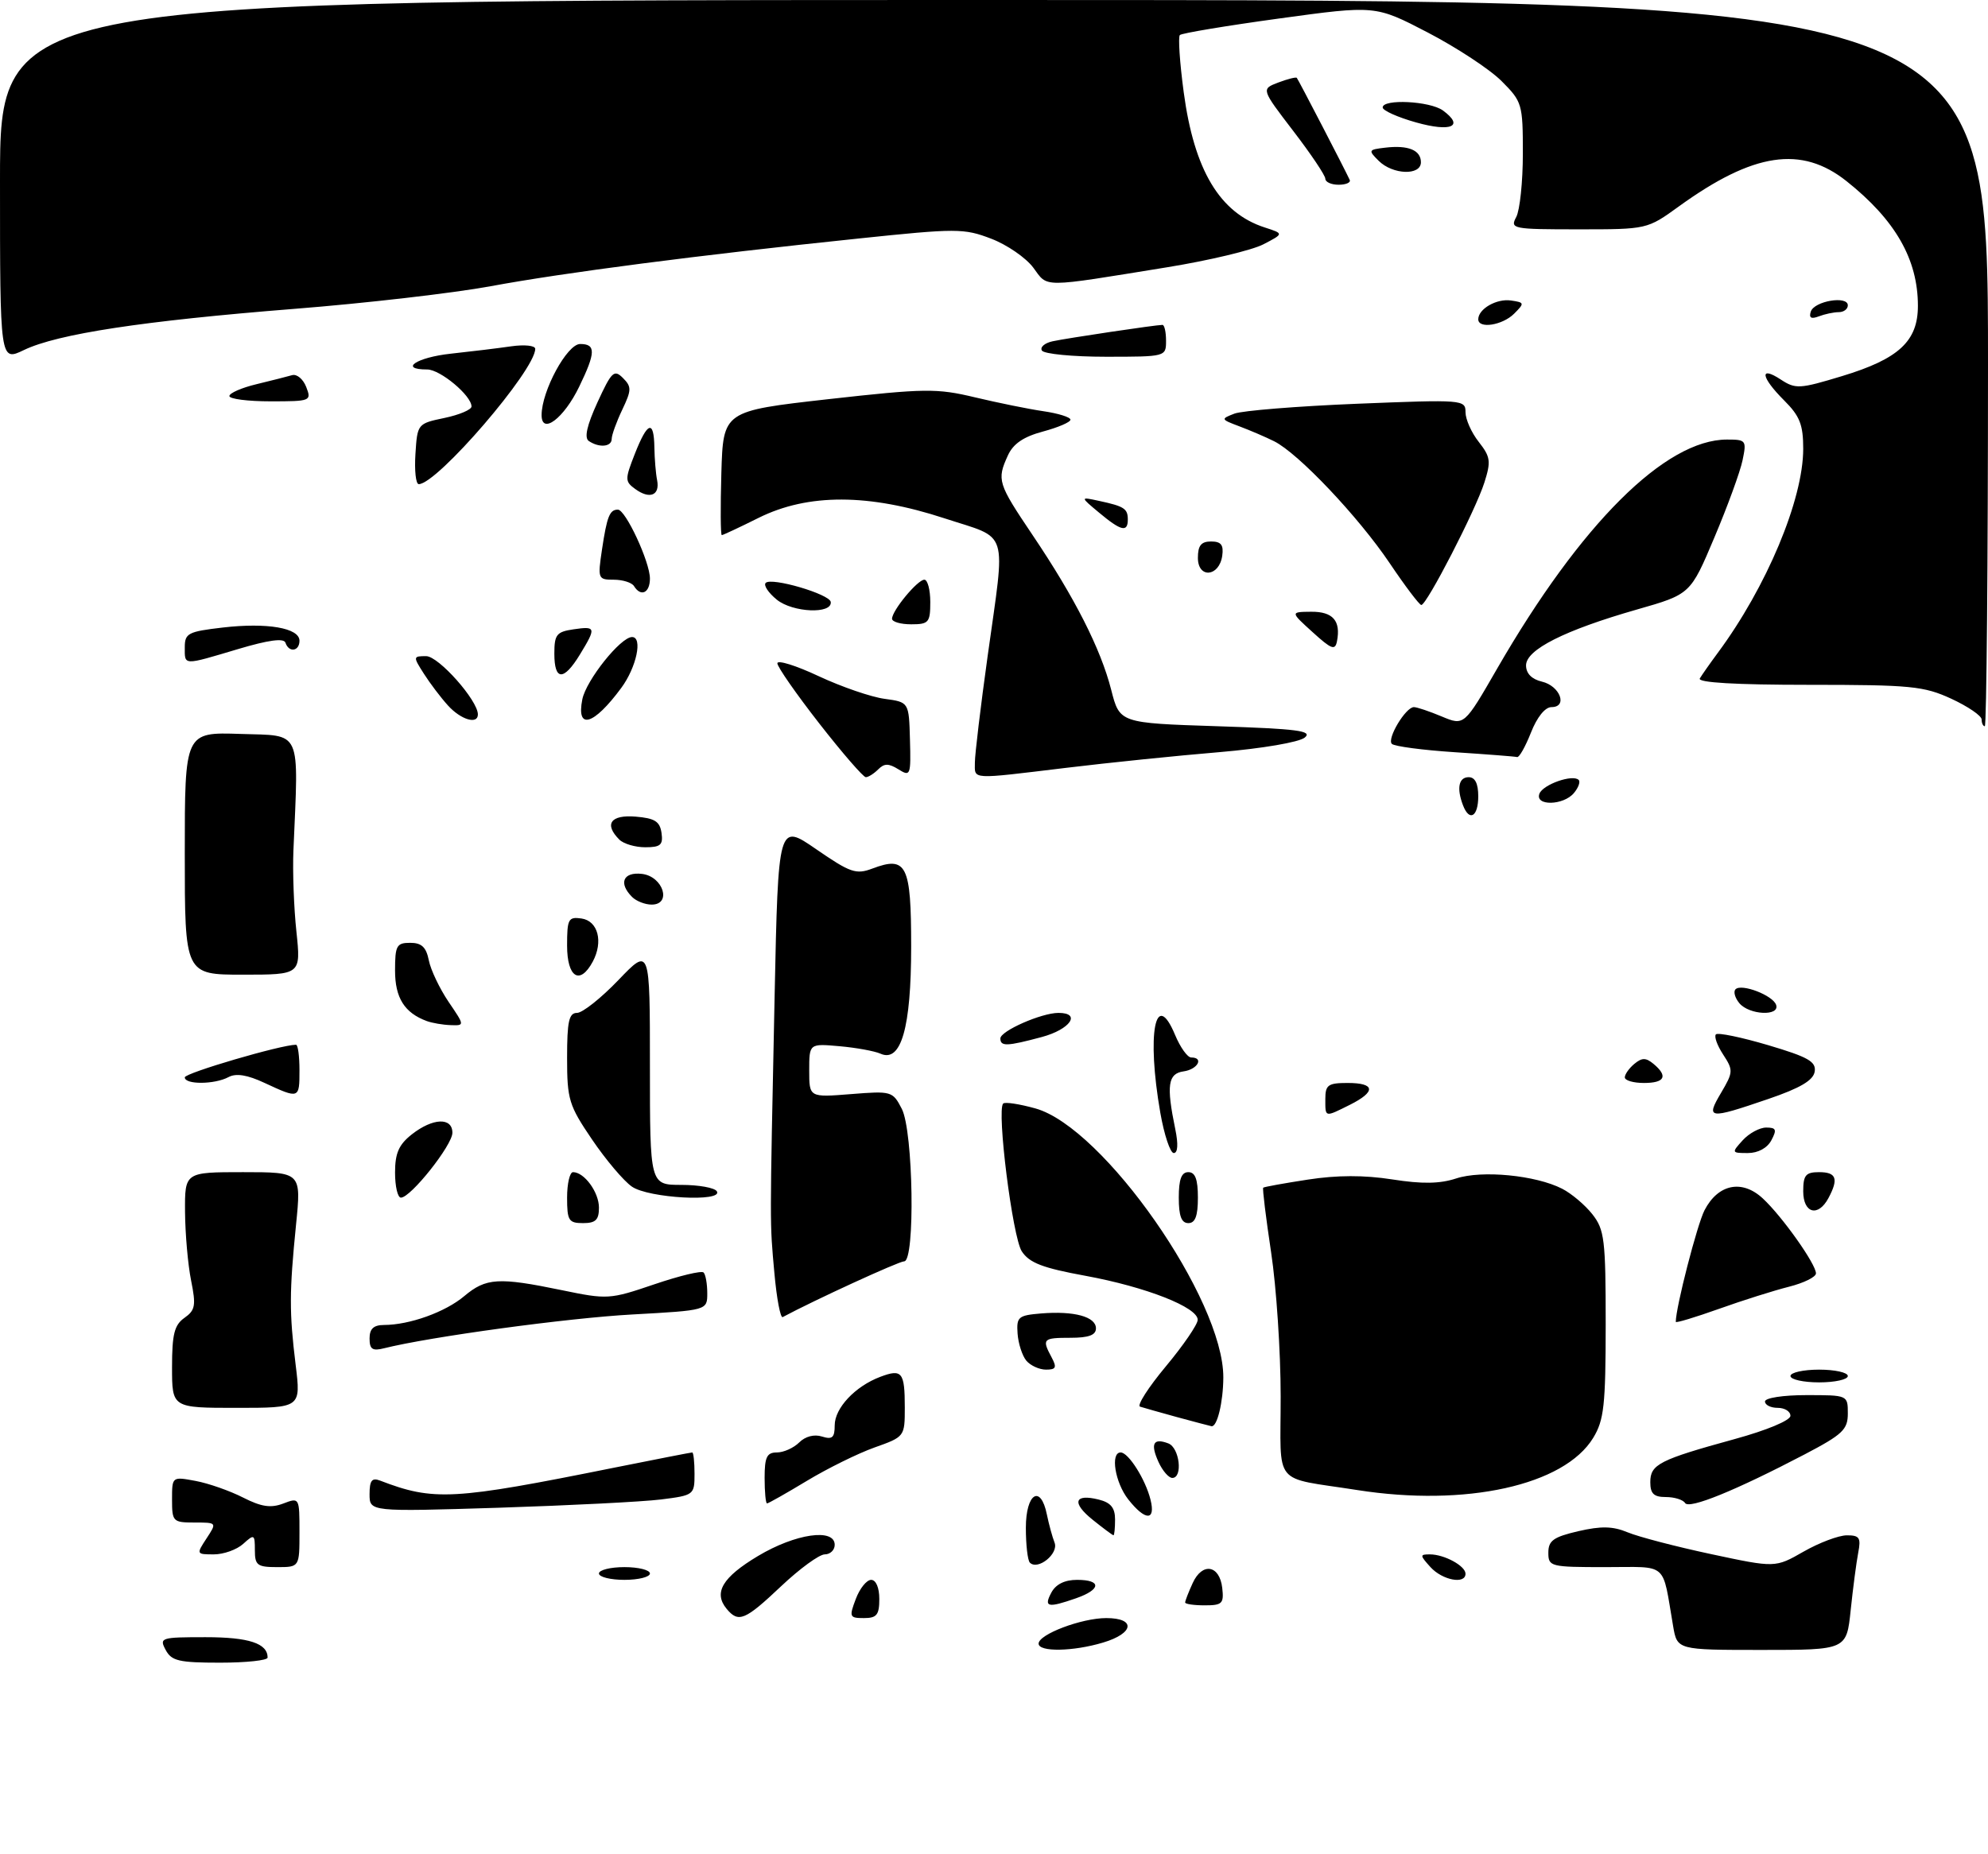 <?xml version="1.0" encoding="UTF-8" standalone="no"?>
<!DOCTYPE svg PUBLIC "-//W3C//DTD SVG 1.1//EN" "http://www.w3.org/Graphics/SVG/1.1/DTD/svg11.dtd" >
<svg xmlns="http://www.w3.org/2000/svg" xmlns:xlink="http://www.w3.org/1999/xlink" version="1.1" viewBox="0 0 312 291">
 <g >
 <path fill="currentColor"
d=" M 26.00 259.00 C 24.97 257.08 25.24 257.00 32.26 257.00 C 39.06 257.00 42.00 257.97 42.00 260.20 C 42.00 260.64 38.64 261.00 34.54 261.00 C 28.09 261.00 26.92 260.73 26.00 259.00 Z  M 163.00 258.01 C 163.00 256.55 169.75 254.00 173.62 254.00 C 178.30 254.00 177.99 256.39 173.13 257.84 C 168.40 259.26 163.00 259.35 163.00 258.01 Z  M 262.58 255.25 C 260.82 245.02 261.94 246.00 251.92 246.00 C 243.31 246.00 243.00 245.92 243.00 243.73 C 243.00 241.84 243.80 241.27 247.70 240.36 C 251.30 239.53 253.12 239.57 255.45 240.54 C 257.13 241.24 263.02 242.78 268.55 243.96 C 278.61 246.11 278.61 246.11 283.05 243.57 C 285.50 242.17 288.55 241.02 289.83 241.01 C 291.83 241.00 292.09 241.38 291.63 243.75 C 291.34 245.26 290.81 249.31 290.45 252.75 C 289.80 259.00 289.80 259.00 276.51 259.00 C 263.22 259.00 263.22 259.00 262.58 255.25 Z  M 114.04 252.55 C 111.94 250.01 113.37 247.60 118.97 244.25 C 124.84 240.74 131.00 239.85 131.00 242.50 C 131.00 243.32 130.30 244.00 129.44 244.00 C 128.58 244.00 125.50 246.25 122.59 249.00 C 116.91 254.37 115.90 254.79 114.04 252.55 Z  M 134.31 251.00 C 134.93 249.35 136.01 248.00 136.72 248.00 C 137.48 248.00 138.00 249.23 138.00 251.00 C 138.00 253.50 137.60 254.00 135.59 254.00 C 133.32 254.00 133.24 253.82 134.31 251.00 Z  M 165.00 250.00 C 165.70 248.69 167.09 248.00 169.04 248.00 C 172.92 248.00 172.82 249.52 168.85 250.90 C 164.43 252.44 163.78 252.29 165.00 250.00 Z  M 186.00 251.55 C 186.00 251.30 186.53 249.93 187.18 248.51 C 188.68 245.21 191.40 245.65 191.82 249.26 C 192.10 251.72 191.82 252.00 189.07 252.00 C 187.38 252.00 186.00 251.80 186.00 251.55 Z  M 94.00 247.00 C 94.00 246.45 95.80 246.00 98.00 246.00 C 100.20 246.00 102.00 246.45 102.00 247.00 C 102.00 247.55 100.20 248.00 98.00 248.00 C 95.80 248.00 94.00 247.55 94.00 247.00 Z  M 224.50 246.00 C 222.82 244.14 222.81 244.00 224.41 244.00 C 226.67 244.00 230.00 245.81 230.00 247.04 C 230.00 248.75 226.37 248.06 224.50 246.00 Z  M 40.00 243.35 C 40.00 240.84 39.90 240.78 38.17 242.35 C 37.17 243.26 35.09 244.00 33.56 244.00 C 30.81 244.00 30.80 243.96 32.41 241.50 C 34.05 239.00 34.05 239.00 30.52 239.00 C 27.14 239.00 27.00 238.85 27.00 235.39 C 27.00 231.78 27.00 231.78 30.70 232.47 C 32.74 232.85 36.09 234.03 38.15 235.08 C 41.02 236.54 42.50 236.76 44.45 236.02 C 46.99 235.05 47.00 235.07 47.00 240.52 C 47.00 246.00 47.00 246.00 43.50 246.00 C 40.38 246.00 40.00 245.71 40.00 243.35 Z  M 161.63 245.30 C 161.28 244.95 161.00 242.49 161.00 239.83 C 161.00 234.41 163.33 232.94 164.30 237.75 C 164.61 239.26 165.15 241.25 165.51 242.17 C 166.17 243.90 162.88 246.55 161.63 245.30 Z  M 171.50 238.58 C 168.15 235.90 168.59 234.43 172.45 235.40 C 174.33 235.87 175.00 236.69 175.00 238.52 C 175.00 239.88 174.89 241.00 174.75 241.00 C 174.61 240.99 173.15 239.91 171.50 238.58 Z  M 177.07 235.37 C 174.99 232.72 174.23 228.00 175.88 228.00 C 177.10 228.00 179.77 232.22 180.56 235.40 C 181.41 238.78 179.75 238.77 177.07 235.37 Z  M 58.00 234.55 C 58.00 232.41 58.37 231.93 59.63 232.41 C 68.09 235.66 71.07 235.49 96.39 230.39 C 102.93 229.08 108.44 228.00 108.64 228.00 C 108.84 228.00 109.00 229.51 109.00 231.36 C 109.00 234.66 108.91 234.73 103.75 235.38 C 100.86 235.74 89.39 236.32 78.25 236.68 C 58.00 237.31 58.00 237.31 58.00 234.55 Z  M 264.46 235.94 C 264.14 235.42 262.78 235.00 261.44 235.00 C 259.55 235.00 259.00 234.47 259.00 232.66 C 259.00 229.87 260.42 229.15 272.24 225.90 C 277.28 224.52 280.99 222.97 280.99 222.25 C 281.00 221.56 280.10 221.00 279.00 221.00 C 277.90 221.00 277.00 220.55 277.00 220.00 C 277.00 219.44 279.83 219.00 283.50 219.00 C 289.99 219.00 290.00 219.00 290.00 221.88 C 290.00 224.41 289.20 225.17 283.25 228.29 C 272.40 233.97 265.09 236.95 264.46 235.94 Z  M 120.00 232.00 C 120.00 228.72 120.35 228.00 121.93 228.00 C 122.99 228.00 124.56 227.29 125.43 226.43 C 126.38 225.48 127.78 225.11 129.00 225.50 C 130.62 226.01 131.00 225.68 131.00 223.74 C 131.00 221.04 134.20 217.62 138.15 216.13 C 141.56 214.84 142.00 215.38 142.00 220.93 C 142.00 225.51 141.98 225.54 137.25 227.22 C 134.64 228.15 129.86 230.51 126.63 232.46 C 123.40 234.41 120.59 236.00 120.38 236.00 C 120.17 236.00 120.00 234.20 120.00 232.00 Z  M 213.00 233.90 C 199.55 231.79 201.00 233.56 200.99 219.20 C 200.99 212.22 200.32 202.04 199.49 196.58 C 198.67 191.13 198.11 186.56 198.25 186.44 C 198.39 186.31 201.54 185.74 205.25 185.17 C 209.85 184.46 214.07 184.45 218.50 185.14 C 223.21 185.88 225.97 185.83 228.53 184.99 C 232.56 183.66 241.02 184.48 245.16 186.60 C 246.63 187.35 248.76 189.15 249.91 190.61 C 251.81 193.03 252.00 194.57 252.00 207.88 C 251.99 220.63 251.74 222.91 250.04 225.71 C 245.49 233.17 230.05 236.58 213.00 233.90 Z  M 181.82 229.50 C 180.51 226.62 181.00 225.68 183.36 226.58 C 185.13 227.26 185.67 232.00 183.98 232.00 C 183.42 232.00 182.44 230.87 181.82 229.50 Z  M 184.68 222.44 C 182.04 221.71 179.44 220.98 178.92 220.81 C 178.40 220.63 180.22 217.79 182.96 214.50 C 185.71 211.20 187.96 207.91 187.97 207.19 C 188.01 205.22 179.86 202.02 170.35 200.27 C 163.61 199.04 161.55 198.24 160.36 196.43 C 158.91 194.21 156.40 174.27 157.44 173.23 C 157.72 172.95 160.00 173.30 162.51 174.00 C 173.19 176.99 192.04 204.00 191.99 216.23 C 191.97 220.12 191.02 224.05 190.13 223.88 C 189.79 223.81 187.33 223.16 184.68 222.44 Z  M 27.00 214.62 C 27.00 209.44 27.36 207.99 28.95 206.87 C 30.65 205.67 30.78 204.93 29.99 201.00 C 29.49 198.53 29.07 193.69 29.04 190.25 C 29.00 184.00 29.00 184.00 38.14 184.00 C 47.29 184.00 47.29 184.00 46.46 192.25 C 45.40 202.85 45.39 206.02 46.40 214.25 C 47.23 221.00 47.23 221.00 37.12 221.00 C 27.00 221.00 27.00 221.00 27.00 214.62 Z  M 281.00 216.00 C 281.00 215.45 283.02 215.00 285.50 215.00 C 287.98 215.00 290.00 215.45 290.00 216.00 C 290.00 216.55 287.98 217.00 285.50 217.00 C 283.02 217.00 281.00 216.55 281.00 216.00 Z  M 161.07 213.59 C 160.43 212.81 159.81 210.90 159.70 209.34 C 159.52 206.72 159.80 206.48 163.40 206.18 C 168.57 205.76 172.00 206.69 172.00 208.52 C 172.00 209.58 170.87 210.00 168.00 210.00 C 163.66 210.00 163.49 210.18 165.04 213.07 C 165.89 214.66 165.74 215.00 164.16 215.00 C 163.11 215.00 161.72 214.36 161.07 213.59 Z  M 58.00 210.11 C 58.00 208.59 58.63 208.00 60.25 207.99 C 64.28 207.98 69.88 205.97 72.86 203.46 C 76.28 200.59 78.22 200.47 88.15 202.52 C 95.34 204.01 95.68 203.99 102.68 201.61 C 106.62 200.27 110.10 199.43 110.42 199.75 C 110.74 200.07 111.00 201.54 111.00 203.01 C 111.00 205.69 111.00 205.69 99.25 206.34 C 89.12 206.89 67.49 209.84 60.30 211.64 C 58.45 212.11 58.00 211.81 58.00 210.11 Z  M 263.00 207.50 C 263.00 205.23 266.35 192.23 267.51 189.98 C 269.64 185.86 273.41 185.10 276.66 188.13 C 279.70 190.95 285.00 198.43 285.00 199.89 C 285.00 200.46 283.09 201.40 280.75 201.99 C 278.41 202.58 273.46 204.14 269.75 205.47 C 266.04 206.79 263.00 207.71 263.00 207.50 Z  M 121.53 199.80 C 120.80 191.63 120.80 193.44 121.57 156.35 C 122.14 129.20 122.14 129.20 128.10 133.31 C 133.44 136.99 134.35 137.31 136.89 136.35 C 142.29 134.31 143.00 135.74 143.00 148.60 C 143.00 161.33 141.42 166.86 138.18 165.40 C 137.26 164.99 134.36 164.46 131.75 164.23 C 127.00 163.81 127.00 163.81 127.00 168.04 C 127.00 172.27 127.00 172.27 133.53 171.75 C 139.92 171.24 140.10 171.29 141.53 174.06 C 143.34 177.56 143.65 198.00 141.90 198.00 C 141.06 198.00 127.82 204.08 122.84 206.75 C 122.48 206.95 121.89 203.82 121.53 199.80 Z  M 89.00 188.00 C 89.00 185.80 89.42 184.00 89.93 184.00 C 91.70 184.00 94.00 187.15 94.00 189.57 C 94.00 191.50 93.48 192.00 91.50 192.00 C 89.25 192.00 89.00 191.60 89.00 188.00 Z  M 185.00 188.00 C 185.00 185.11 185.42 184.00 186.50 184.00 C 187.58 184.00 188.00 185.11 188.00 188.00 C 188.00 190.89 187.58 192.00 186.50 192.00 C 185.42 192.00 185.00 190.89 185.00 188.00 Z  M 283.00 187.00 C 283.00 184.47 283.39 184.00 285.50 184.00 C 288.21 184.00 288.58 185.04 286.96 188.07 C 285.34 191.10 283.00 190.47 283.00 187.00 Z  M 62.00 184.07 C 62.00 181.02 62.59 179.68 64.63 178.07 C 67.93 175.48 71.00 175.36 71.00 177.82 C 71.00 179.76 64.46 188.00 62.92 188.00 C 62.41 188.00 62.00 186.23 62.00 184.07 Z  M 99.17 186.27 C 97.88 185.38 95.07 182.05 92.92 178.88 C 89.28 173.52 89.00 172.61 89.00 166.05 C 89.00 160.34 89.29 159.00 90.56 159.00 C 91.41 159.00 94.34 156.68 97.06 153.84 C 102.00 148.69 102.00 148.69 102.00 167.34 C 102.00 186.00 102.00 186.00 106.94 186.00 C 109.66 186.00 112.16 186.45 112.50 187.00 C 113.57 188.73 101.78 188.09 99.17 186.27 Z  M 182.10 174.67 C 179.94 162.28 181.32 155.04 184.42 162.46 C 185.23 164.41 186.37 166.00 186.95 166.00 C 188.99 166.00 187.97 167.87 185.75 168.18 C 183.29 168.53 183.03 170.37 184.45 177.25 C 184.94 179.62 184.85 181.00 184.21 181.00 C 183.66 181.00 182.71 178.15 182.10 174.67 Z  M 273.50 179.00 C 274.50 177.90 276.16 177.00 277.19 177.00 C 278.76 177.00 278.89 177.33 278.00 179.00 C 277.35 180.22 275.91 181.00 274.31 181.00 C 271.75 181.00 271.73 180.95 273.50 179.00 Z  M 208.00 172.50 C 208.00 170.31 208.43 170.00 211.50 170.00 C 215.85 170.00 215.98 171.36 211.85 173.43 C 207.85 175.42 208.00 175.45 208.00 172.50 Z  M 270.10 171.56 C 272.03 168.29 272.04 168.00 270.43 165.53 C 269.49 164.10 268.99 162.68 269.30 162.37 C 269.61 162.06 273.29 162.82 277.48 164.06 C 283.79 165.93 285.05 166.65 284.80 168.22 C 284.58 169.59 282.54 170.80 277.50 172.52 C 268.12 175.73 267.67 175.67 270.10 171.56 Z  M 41.54 170.00 C 38.81 168.72 37.05 168.44 35.86 169.08 C 33.67 170.25 29.00 170.28 29.00 169.12 C 29.00 168.44 44.12 164.00 46.46 164.00 C 46.76 164.00 47.00 165.80 47.00 168.00 C 47.00 172.51 46.97 172.52 41.54 170.00 Z  M 255.00 169.12 C 255.00 168.64 255.68 167.68 256.50 167.00 C 257.70 166.01 258.30 166.01 259.50 167.00 C 261.82 168.93 261.29 170.00 258.00 170.00 C 256.35 170.00 255.00 169.61 255.00 169.12 Z  M 157.00 163.01 C 157.00 161.84 163.45 159.00 166.12 159.00 C 169.76 159.00 167.95 161.60 163.49 162.79 C 158.01 164.26 157.00 164.29 157.00 163.01 Z  M 67.00 160.29 C 63.48 159.00 62.00 156.64 62.00 152.35 C 62.00 148.44 62.24 148.00 64.38 148.00 C 66.17 148.00 66.89 148.68 67.30 150.75 C 67.60 152.26 69.00 155.19 70.39 157.25 C 72.94 161.00 72.94 161.00 70.72 160.92 C 69.50 160.88 67.83 160.59 67.00 160.29 Z  M 272.98 157.48 C 272.28 156.64 272.01 155.65 272.38 155.29 C 273.32 154.35 278.26 156.25 278.75 157.75 C 279.35 159.56 274.52 159.33 272.98 157.48 Z  M 29.00 133.96 C 29.00 114.92 29.00 114.92 37.75 115.21 C 47.48 115.53 46.87 114.21 46.05 133.50 C 45.91 136.80 46.12 142.54 46.52 146.25 C 47.23 153.00 47.23 153.00 38.12 153.00 C 29.00 153.00 29.00 153.00 29.00 133.96 Z  M 89.00 148.43 C 89.00 144.26 89.20 143.89 91.25 144.18 C 93.85 144.55 94.71 147.81 93.03 150.95 C 91.01 154.71 89.00 153.45 89.00 148.43 Z  M 99.20 140.80 C 97.03 138.63 97.80 136.84 100.75 137.18 C 104.08 137.57 105.48 142.00 102.27 142.00 C 101.24 142.00 99.86 141.46 99.20 140.80 Z  M 97.20 131.80 C 94.77 129.37 95.83 127.87 99.75 128.19 C 102.76 128.44 103.56 128.94 103.82 130.75 C 104.09 132.63 103.67 133.00 101.27 133.00 C 99.69 133.00 97.86 132.46 97.20 131.80 Z  M 229.61 126.42 C 228.58 123.74 228.93 122.00 230.50 122.00 C 231.50 122.00 232.00 123.00 232.00 125.00 C 232.00 128.21 230.61 129.03 229.61 126.42 Z  M 241.60 124.59 C 242.16 123.14 246.83 121.50 247.76 122.43 C 248.05 122.72 247.72 123.64 247.02 124.48 C 245.38 126.46 240.85 126.55 241.60 124.59 Z  M 128.58 113.57 C 124.96 108.93 122.00 104.68 122.00 104.12 C 122.00 103.56 124.93 104.47 128.50 106.15 C 132.08 107.82 136.72 109.42 138.83 109.70 C 142.65 110.22 142.65 110.22 142.81 116.11 C 142.97 121.73 142.88 121.94 141.01 120.77 C 139.46 119.81 138.79 119.81 137.82 120.78 C 137.15 121.45 136.28 122.00 135.88 122.00 C 135.49 122.00 132.20 118.21 128.58 113.57 Z  M 153.00 119.69 C 153.00 118.42 153.90 110.91 155.00 103.00 C 157.83 82.64 158.48 84.72 148.25 81.37 C 136.34 77.46 126.81 77.44 119.06 81.29 C 116.07 82.78 113.47 84.00 113.28 84.00 C 113.08 84.00 113.06 79.62 113.21 74.26 C 113.50 64.52 113.50 64.52 130.00 62.66 C 145.20 60.96 147.01 60.94 153.00 62.37 C 156.57 63.22 161.41 64.21 163.75 64.55 C 166.09 64.89 168.00 65.49 168.00 65.88 C 168.00 66.27 166.06 67.10 163.68 67.74 C 160.63 68.56 159.02 69.65 158.18 71.49 C 156.42 75.36 156.58 75.86 162.06 84.00 C 168.67 93.81 172.74 101.82 174.39 108.27 C 175.72 113.50 175.72 113.50 191.02 114.00 C 203.65 114.41 206.05 114.72 204.77 115.78 C 203.89 116.51 198.09 117.50 191.36 118.07 C 184.84 118.61 174.03 119.72 167.34 120.53 C 152.10 122.37 153.00 122.42 153.00 119.69 Z  M 228.32 118.08 C 223.28 117.75 218.83 117.16 218.44 116.77 C 217.63 115.96 220.61 111.00 221.90 111.00 C 222.37 111.00 224.34 111.66 226.27 112.47 C 229.79 113.94 229.79 113.94 234.98 104.93 C 248.09 82.22 261.36 69.00 271.04 69.00 C 274.03 69.00 274.13 69.13 273.48 72.25 C 273.11 74.04 271.12 79.50 269.05 84.39 C 265.30 93.28 265.30 93.28 256.90 95.68 C 245.55 98.93 239.50 101.98 239.50 104.45 C 239.50 105.72 240.39 106.62 241.99 107.00 C 244.84 107.67 246.09 111.00 243.49 111.00 C 242.49 111.00 241.22 112.58 240.27 115.00 C 239.40 117.20 238.43 118.93 238.10 118.84 C 237.77 118.75 233.37 118.41 228.32 118.08 Z  M 311.00 112.94 C 311.00 112.36 308.86 110.90 306.25 109.69 C 301.93 107.70 299.91 107.50 283.85 107.50 C 272.35 107.50 266.39 107.15 266.77 106.50 C 267.10 105.95 268.36 104.15 269.58 102.50 C 277.24 92.17 283.00 78.43 283.00 70.45 C 283.00 66.67 282.47 65.31 280.00 62.85 C 276.36 59.21 276.07 57.34 279.48 59.58 C 281.80 61.10 282.43 61.06 289.09 59.04 C 298.00 56.34 301.00 53.56 301.00 48.01 C 301.00 40.71 297.46 34.53 289.80 28.44 C 282.72 22.81 275.19 23.94 263.50 32.39 C 258.51 36.00 258.51 36.00 247.72 36.00 C 237.36 36.00 236.97 35.92 237.96 34.07 C 238.53 33.00 239.00 28.52 239.00 24.10 C 239.00 16.33 238.89 15.96 235.66 12.73 C 233.83 10.89 228.62 7.47 224.09 5.11 C 215.86 0.83 215.86 0.83 200.78 2.90 C 192.48 4.04 185.46 5.21 185.17 5.50 C 184.88 5.79 185.15 9.82 185.77 14.45 C 187.41 26.72 191.43 33.43 198.50 35.71 C 201.50 36.68 201.50 36.68 198.26 38.36 C 196.48 39.28 189.73 40.89 183.26 41.94 C 163.16 45.20 164.52 45.19 162.17 42.02 C 161.02 40.47 158.05 38.42 155.56 37.47 C 151.28 35.83 150.14 35.83 134.76 37.44 C 109.57 40.06 88.51 42.80 77.00 44.93 C 71.22 46.00 57.33 47.61 46.11 48.49 C 22.45 50.37 9.03 52.41 3.75 54.95 C 0.00 56.75 0.00 56.75 0.00 28.37 C 0.00 0.00 0.00 0.00 156.00 0.00 C 312.00 0.00 312.00 0.00 312.00 57.00 C 312.00 88.35 311.77 114.00 311.50 114.00 C 311.23 114.00 311.00 113.52 311.00 112.94 Z  M 70.31 110.75 C 69.18 109.51 67.48 107.26 66.52 105.75 C 64.81 103.07 64.82 103.00 66.88 103.00 C 68.83 103.00 75.00 109.95 75.00 112.15 C 75.00 113.78 72.33 112.98 70.31 110.75 Z  M 91.39 109.78 C 92.00 106.77 97.40 100.00 99.20 100.00 C 100.90 100.00 99.89 104.76 97.50 107.99 C 93.17 113.86 90.42 114.67 91.39 109.78 Z  M 87.00 102.61 C 87.00 99.62 87.34 99.18 90.00 98.79 C 93.54 98.27 93.60 98.50 91.01 102.75 C 88.46 106.93 87.00 106.88 87.00 102.61 Z  M 29.00 101.60 C 29.00 99.41 29.53 99.14 34.94 98.51 C 41.91 97.70 47.00 98.57 47.00 100.58 C 47.00 102.25 45.33 102.49 44.80 100.89 C 44.55 100.14 42.16 100.46 37.36 101.89 C 28.64 104.49 29.00 104.50 29.00 101.60 Z  M 206.00 99.23 C 202.50 96.06 202.50 96.06 205.78 96.03 C 209.18 96.00 210.45 97.44 209.83 100.65 C 209.54 102.15 208.97 101.93 206.00 99.23 Z  M 140.00 97.13 C 140.00 95.84 144.00 91.00 145.07 91.00 C 145.58 91.00 146.00 92.58 146.00 94.50 C 146.00 97.72 145.76 98.00 143.00 98.00 C 141.35 98.00 140.00 97.61 140.00 97.13 Z  M 121.92 94.14 C 120.59 93.06 119.80 91.87 120.17 91.50 C 121.08 90.58 130.24 93.27 130.38 94.50 C 130.61 96.43 124.42 96.16 121.92 94.14 Z  M 218.09 88.39 C 213.16 81.08 203.75 71.15 199.97 69.27 C 198.61 68.59 196.15 67.54 194.50 66.92 C 191.58 65.82 191.56 65.77 193.73 64.93 C 194.96 64.46 203.63 63.76 212.98 63.38 C 229.61 62.71 230.00 62.74 230.00 64.71 C 230.00 65.82 230.93 67.92 232.08 69.37 C 233.92 71.72 234.02 72.42 232.96 75.75 C 231.59 80.08 223.89 95.02 223.06 94.97 C 222.75 94.95 220.51 91.99 218.09 88.39 Z  M 99.50 92.00 C 99.16 91.45 97.73 91.00 96.33 91.00 C 93.85 91.00 93.79 90.86 94.48 86.25 C 95.26 81.06 95.68 80.00 96.97 80.00 C 98.18 80.00 102.00 88.21 102.00 90.82 C 102.00 93.08 100.58 93.75 99.50 92.00 Z  M 188.00 87.57 C 188.00 85.64 188.51 85.00 190.07 85.00 C 191.64 85.00 192.06 85.54 191.82 87.24 C 191.35 90.56 188.00 90.86 188.00 87.57 Z  M 172.50 80.48 C 169.50 77.98 169.50 77.98 172.50 78.63 C 176.44 79.48 177.00 79.84 177.00 81.56 C 177.00 83.61 175.93 83.35 172.50 80.48 Z  M 99.69 76.76 C 98.07 75.58 98.06 75.25 99.63 71.25 C 101.63 66.17 102.63 65.84 102.70 70.25 C 102.73 72.04 102.92 74.35 103.13 75.39 C 103.59 77.77 101.96 78.42 99.69 76.76 Z  M 65.20 71.25 C 65.50 66.54 65.53 66.49 69.75 65.61 C 72.09 65.12 74.00 64.31 74.00 63.81 C 74.00 62.10 69.09 58.00 67.05 58.00 C 62.54 58.00 65.37 56.10 70.75 55.52 C 73.91 55.18 78.19 54.66 80.25 54.36 C 82.31 54.07 84.00 54.24 84.00 54.76 C 84.00 58.11 68.61 76.00 65.72 76.00 C 65.26 76.00 65.03 73.86 65.20 71.25 Z  M 92.41 69.23 C 91.67 68.73 92.10 66.80 93.77 63.15 C 95.98 58.34 96.38 57.95 97.76 59.33 C 99.14 60.71 99.13 61.22 97.65 64.33 C 96.74 66.24 96.00 68.30 96.00 68.90 C 96.00 70.15 94.04 70.33 92.41 69.23 Z  M 85.00 65.16 C 85.00 61.38 89.00 54.00 91.05 54.00 C 93.53 54.00 93.51 55.32 90.90 60.70 C 88.50 65.67 85.00 68.32 85.00 65.16 Z  M 36.00 62.17 C 36.00 61.71 37.91 60.87 40.25 60.31 C 42.59 59.74 45.11 59.11 45.85 58.89 C 46.59 58.68 47.58 59.51 48.06 60.75 C 48.91 62.94 48.77 63.00 42.47 63.00 C 38.91 63.00 36.00 62.63 36.00 62.17 Z  M 163.52 55.03 C 163.19 54.50 163.95 53.84 165.21 53.57 C 167.53 53.07 181.41 51.00 182.44 51.00 C 182.75 51.00 183.00 52.12 183.00 53.50 C 183.00 55.99 182.96 56.00 173.56 56.00 C 168.37 56.00 163.85 55.56 163.52 55.03 Z  M 232.00 50.12 C 232.00 48.50 234.87 46.84 237.13 47.17 C 239.27 47.48 239.29 47.58 237.62 49.25 C 235.79 51.07 232.00 51.66 232.00 50.12 Z  M 284.19 48.91 C 284.74 47.25 290.00 46.37 290.00 47.93 C 290.00 48.52 289.36 49.00 288.58 49.00 C 287.80 49.00 286.39 49.30 285.45 49.66 C 284.24 50.12 283.87 49.90 284.19 48.91 Z  M 208.00 28.06 C 208.00 27.54 205.73 24.16 202.96 20.55 C 197.93 13.98 197.93 13.98 200.60 12.96 C 202.07 12.40 203.39 12.07 203.52 12.22 C 203.76 12.49 211.13 26.71 211.83 28.25 C 212.01 28.66 211.23 29.00 210.08 29.00 C 208.94 29.00 208.00 28.58 208.00 28.06 Z  M 216.38 25.25 C 214.70 23.58 214.75 23.49 217.40 23.18 C 221.01 22.75 223.00 23.57 223.00 25.47 C 223.00 27.59 218.59 27.44 216.38 25.25 Z  M 222.25 19.22 C 219.36 18.41 217.00 17.35 217.00 16.87 C 217.00 15.49 224.42 15.86 226.45 17.34 C 229.86 19.83 227.76 20.77 222.25 19.22 Z "/>
</g>
</svg>